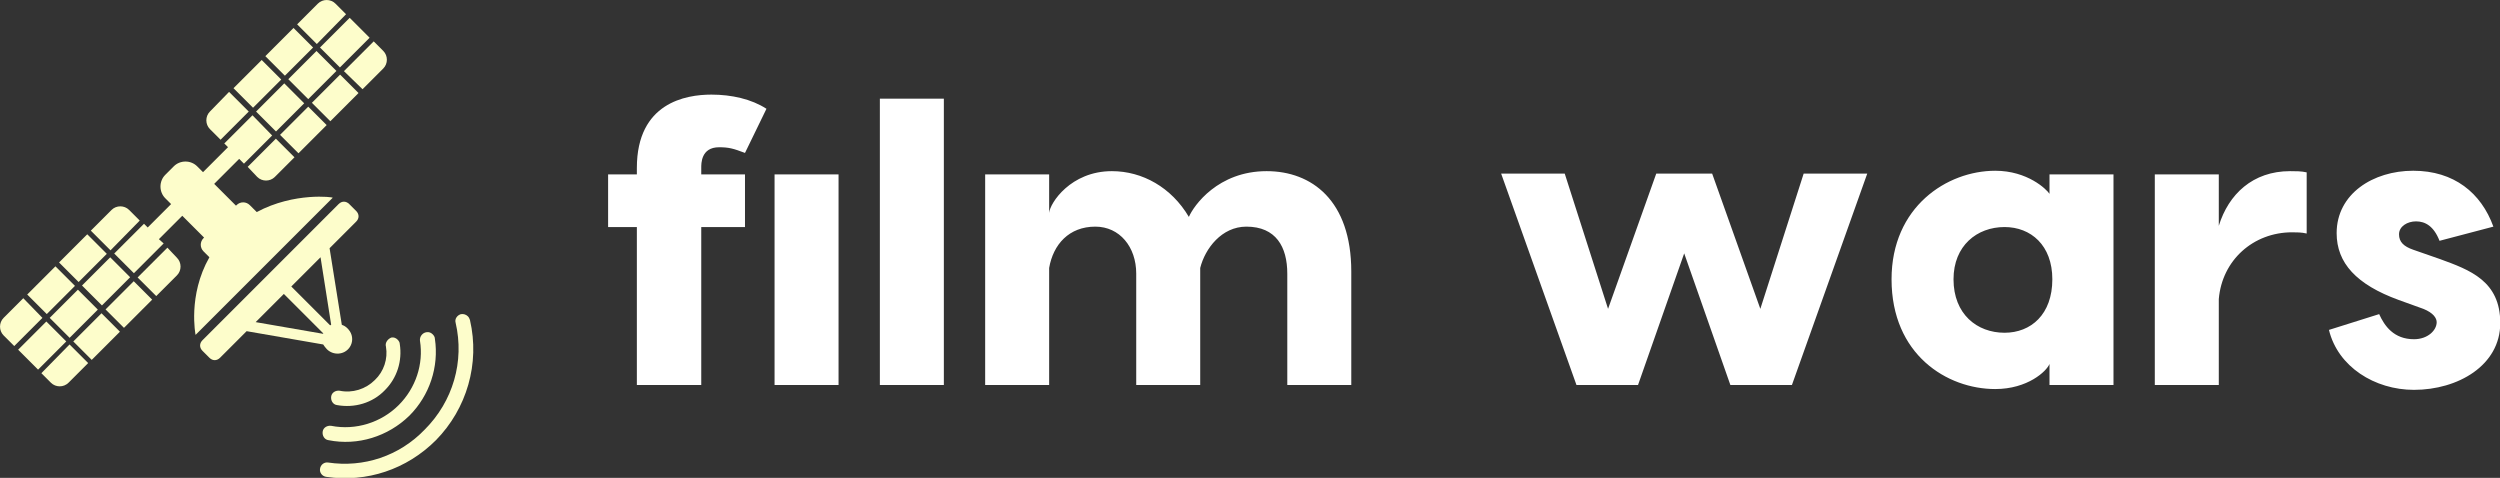 <svg width="450.45" height="86.108" viewBox="0 0 370 70.729" class="looka-1j8o68f"><rect x="0" y="0" width="370" height="70.729" fill="#333333" stroke="none"/><defs id="SvgjsDefs1558"></defs><g id="SvgjsG1559" featurekey="Df7oLJ-0" transform="matrix(0.787,0,0,0.787,-4.345,-3.952)" fill="#fdfdcb"><g xmlns="http://www.w3.org/2000/svg"><rect x="57.3" y="11" transform="matrix(0.707 0.707 -0.707 0.707 27.987 -38.01)" width="5.2" height="7.5"></rect><rect x="66.1" y="19.7" transform="matrix(0.707 0.707 -0.707 0.707 36.672 -41.607)" width="4.9" height="7.5"></rect><rect x="66.5" y="10.4" transform="matrix(-0.707 0.707 -0.707 -0.707 129.397 -27.543)" width="7.9" height="5.3"></rect><rect x="61.6" y="15.4" transform="matrix(0.707 0.707 -0.707 0.707 32.375 -39.827)" width="5.3" height="7.5"></rect><rect x="60.1" y="25.7" transform="matrix(0.707 0.707 -0.707 0.707 39.168 -35.581)" width="4.9" height="7.5"></rect><path d="M47,31.3l5.3-5.3l-3.7-3.7L45,26c-0.9,0.9-0.9,2.4,0,3.3L47,31.3z"></path><path d="M53.9,38.3c0.9,0.9,2.4,0.9,3.3,0l3.7-3.7l-3.5-3.5l-5.3,5.3L53.9,38.3z"></path><rect x="55.6" y="21.4" transform="matrix(-0.707 -0.707 0.707 -0.707 81.604 84.187)" width="5.3" height="7.5"></rect><path d="M73.7,21.8l3.9-3.9c0.9-0.9,0.9-2.4,0-3.3l-1.8-1.8l-5.6,5.6L73.7,21.8z"></path><rect x="51.3" y="17" transform="matrix(0.707 0.707 -0.707 0.707 30.483 -31.984)" width="5.2" height="7.5"></rect><path d="M70.6,7.7l-2-2c-0.9-0.9-2.4-0.9-3.3,0l-3.9,3.9l3.7,3.7L70.6,7.7z"></path><rect x="22.8" y="54.2" transform="matrix(0.707 0.707 -0.707 0.707 48.447 -1.027)" width="5.3" height="7.5"></rect><rect x="21.3" y="64.5" transform="matrix(-0.707 -0.707 0.707 -0.707 -7.773 133.362)" width="4.9" height="7.5"></rect><rect x="27.3" y="58.5" transform="matrix(-0.707 -0.707 0.707 -0.707 6.775 127.335)" width="4.9" height="7.5"></rect><path d="M9.9,61.1l-3.7,3.7c-0.9,0.9-0.9,2.4,0,3.3l2,2l5.3-5.3L9.9,61.1z"></path><rect x="12.5" y="55.8" transform="matrix(0.707 0.707 -0.707 0.707 46.555 6.817)" width="5.2" height="7.5"></rect><rect x="18.5" y="49.8" transform="matrix(0.707 0.707 -0.707 0.707 44.059 0.791)" width="5.2" height="7.5"></rect><path d="M31.8,46.5l-2-2c-0.9-0.9-2.4-0.9-3.3,0l-3.9,3.9l3.7,3.7L31.8,46.5z"></path><path d="M37,51.6l-5.6,5.6l3.5,3.5l3.9-3.9c0.9-0.9,0.9-2.4,0-3.3L37,51.6z"></path><path d="M13.3,75.2l1.8,1.8c0.9,0.9,2.4,0.9,3.3,0l3.7-3.7l-3.5-3.5L13.3,75.2z"></path><path d="M53.8,44.9l-1.3-1.3c-0.7-0.7-1.8-0.7-2.5,0l-0.1,0.1l-4.1-4.1l4.7-4.7l0.9,0.9l5.3-5.3L53,26.7L47.7,32l0.7,0.7l-4.7,4.7   l-1.1-1.1c-1.2-1.2-3.2-1.2-4.4,0l-1.6,1.6c-1.2,1.2-1.2,3.2,0,4.4l1.1,1.1l-4.4,4.4l-0.7-0.7L27,52.7l3.7,3.7l5.6-5.6L35.4,50   l4.4-4.4l4.1,4.1l-0.1,0.1c-0.7,0.7-0.7,1.8,0,2.5l1.1,1.1c-4.1,7.2-2.6,14.6-2.6,14.6l25.8-25.8C68.2,42.1,60.9,41.1,53.8,44.9z"></path><rect x="16.8" y="60.2" transform="matrix(-0.707 -0.707 0.707 -0.707 -12.07 122.988)" width="5.3" height="7.5"></rect><rect x="9.7" y="67.4" transform="matrix(0.707 -0.707 0.707 0.707 -45.579 29.993)" width="7.5" height="5.3"></rect><path d="M67,70.7c1.2,1.2,3.3,1.1,4.3-0.4c0.6-0.9,0.6-2.1,0-3c-0.4-0.6-0.9-1-1.5-1.2l-2.3-14.4l5-5c0.6-0.6,0.6-1.4,0-2l-1.3-1.3   c-0.6-0.6-1.4-0.6-2,0L43.6,69c-0.6,0.6-0.6,1.4,0,2l1.3,1.3c0.6,0.6,1.4,0.6,2,0l5-5l14.4,2.5C66.5,70.1,66.7,70.4,67,70.7z    M65.8,53.4l2,12.7c-0.1,0-0.1,0.1-0.2,0.1l-7.3-7.3L65.8,53.4z M66.3,67.8l-12.7-2.2l5.3-5.3l7.4,7.4   C66.3,67.7,66.3,67.7,66.3,67.8z"></path><path d="M78.1,70.2c0.4,2.3-0.4,4.7-2.1,6.3c-1.7,1.7-4.2,2.5-6.6,2c-0.7-0.1-1.5,0.3-1.6,1.1c-0.1,0.7,0.3,1.5,1.1,1.6   c3.3,0.6,6.7-0.4,9-2.8c2.3-2.3,3.3-5.5,2.8-8.7c0-0.3-0.2-0.6-0.4-0.8c-0.3-0.3-0.7-0.5-1.2-0.4C78.4,68.8,77.9,69.5,78.1,70.2z"></path><path d="M80.5,81.2c-3.3,3.3-8.1,4.8-12.7,3.9c-0.7-0.1-1.5,0.3-1.6,1.1c-0.1,0.7,0.3,1.5,1.1,1.6c5.5,1.1,11.2-0.7,15.2-4.6   c3.8-3.8,5.6-9.2,4.8-14.5c0-0.3-0.2-0.6-0.4-0.8c-0.3-0.3-0.7-0.5-1.2-0.4c-0.7,0.1-1.3,0.8-1.2,1.6C85.2,73.5,83.7,78,80.5,81.2z   "></path><path d="M93.9,65.2c-0.1-0.3-0.2-0.5-0.4-0.7c-0.3-0.3-0.8-0.5-1.3-0.4c-0.7,0.2-1.2,0.9-1,1.6c1.7,7.3-0.5,14.8-5.8,20.1   C80.6,90.8,73.9,93,67.2,92c-0.7-0.1-1.4,0.4-1.5,1.2c-0.1,0.7,0.4,1.4,1.2,1.5c7.6,1.1,15.1-1.4,20.6-6.9   C93.3,81.9,95.8,73.4,93.9,65.2z"></path></g></g><g id="SvgjsG1560" featurekey="Ua4uQk-0" transform="matrix(2.997,0,0,2.997,88.801,-2.961)" fill="#ffffff"><path d="M1.82 9.28 c0 -3.22 2.42 -3.62 3.68 -3.62 c1 0 1.98 0.22 2.72 0.7 l-1.06 2.18 c-0.58 -0.22 -0.8 -0.28 -1.28 -0.28 c-0.9 0 -0.88 0.82 -0.88 1.02 l0 0.32 l2.16 0 l0 2.6 l-2.16 0 l0 7.8 l-3.18 0 l0 -7.8 l-1.42 0 l0 -2.6 l1.42 0 l0 -0.32 z M8.62 9.6 l3.16 0 l0 10.4 l-3.16 0 l0 -10.4 z M16.98 5.86 l0 14.14 l-3.16 0 l0 -14.14 l3.16 0 z M32.92 9.44 c2.22 0 4.18 1.44 4.18 4.96 l0 5.6 l-3.16 0 l0 -5.5 c0 -1.32 -0.56 -2.32 -2.02 -2.32 c-1.22 0 -2.04 1.08 -2.28 2.04 l0 5.78 l-3.16 0 l0 -5.5 c0 -1.32 -0.82 -2.32 -2.02 -2.32 c-1.3 0 -2.08 0.88 -2.28 2.04 l0 5.78 l-3.16 0 l0 -10.4 l3.16 0 l0 1.9 c0.04 -0.48 1.06 -2.06 3.1 -2.06 c1.5 0 2.94 0.8 3.8 2.26 c0.24 -0.56 1.44 -2.26 3.84 -2.26 z M59.44 9.56 l3.14 0 l-3.72 10.44 l-3.04 0 l-2.28 -6.5 l-2.28 6.5 l-3.04 0 l-3.72 -10.44 l3.14 0 l2.14 6.68 l2.38 -6.68 l2.76 0 l2.38 6.68 z M71.58 9.6 l3.16 0 l0 10.4 l-3.16 0 l0 -1.04 c-0.14 0.36 -1.08 1.24 -2.68 1.24 c-2.38 0 -5.12 -1.7 -5.12 -5.42 c0 -3.58 2.74 -5.36 5.12 -5.36 c1.6 0 2.54 0.92 2.68 1.14 l0 -0.96 z M69.36 17.42 c1.3 0 2.36 -0.9 2.36 -2.64 c0 -1.68 -1.06 -2.58 -2.36 -2.58 c-1.36 0 -2.52 0.92 -2.52 2.58 c0 1.72 1.16 2.64 2.52 2.64 z M83.46 9.44 c0.28 0 0.56 0 0.82 0.06 l0 3.02 c-0.24 -0.06 -0.52 -0.06 -0.72 -0.06 c-1.92 0 -3.46 1.38 -3.62 3.3 l0 4.24 l-3.16 0 l0 -10.4 l3.16 0 l0 2.54 c0.48 -1.56 1.68 -2.7 3.52 -2.7 z M90.84 12.88 c-0.28 -0.72 -0.7 -0.96 -1.16 -0.96 c-0.42 0 -0.84 0.24 -0.84 0.64 c0 0.38 0.24 0.6 0.7 0.76 l1.32 0.46 c1.48 0.54 2.98 1.08 2.98 3.16 c0 2.1 -2.1 3.3 -4.26 3.3 c-1.94 0 -3.76 -1.14 -4.2 -2.96 l2.48 -0.78 c0.26 0.58 0.72 1.24 1.72 1.24 c0.68 0 1.12 -0.44 1.12 -0.84 c0 -0.2 -0.16 -0.46 -0.66 -0.66 l-1.22 -0.44 c-2.08 -0.76 -3.06 -1.82 -3.06 -3.3 c0 -1.94 1.8 -3.08 3.78 -3.08 c2.02 0 3.36 1.1 3.96 2.76 z"></path></g></svg>